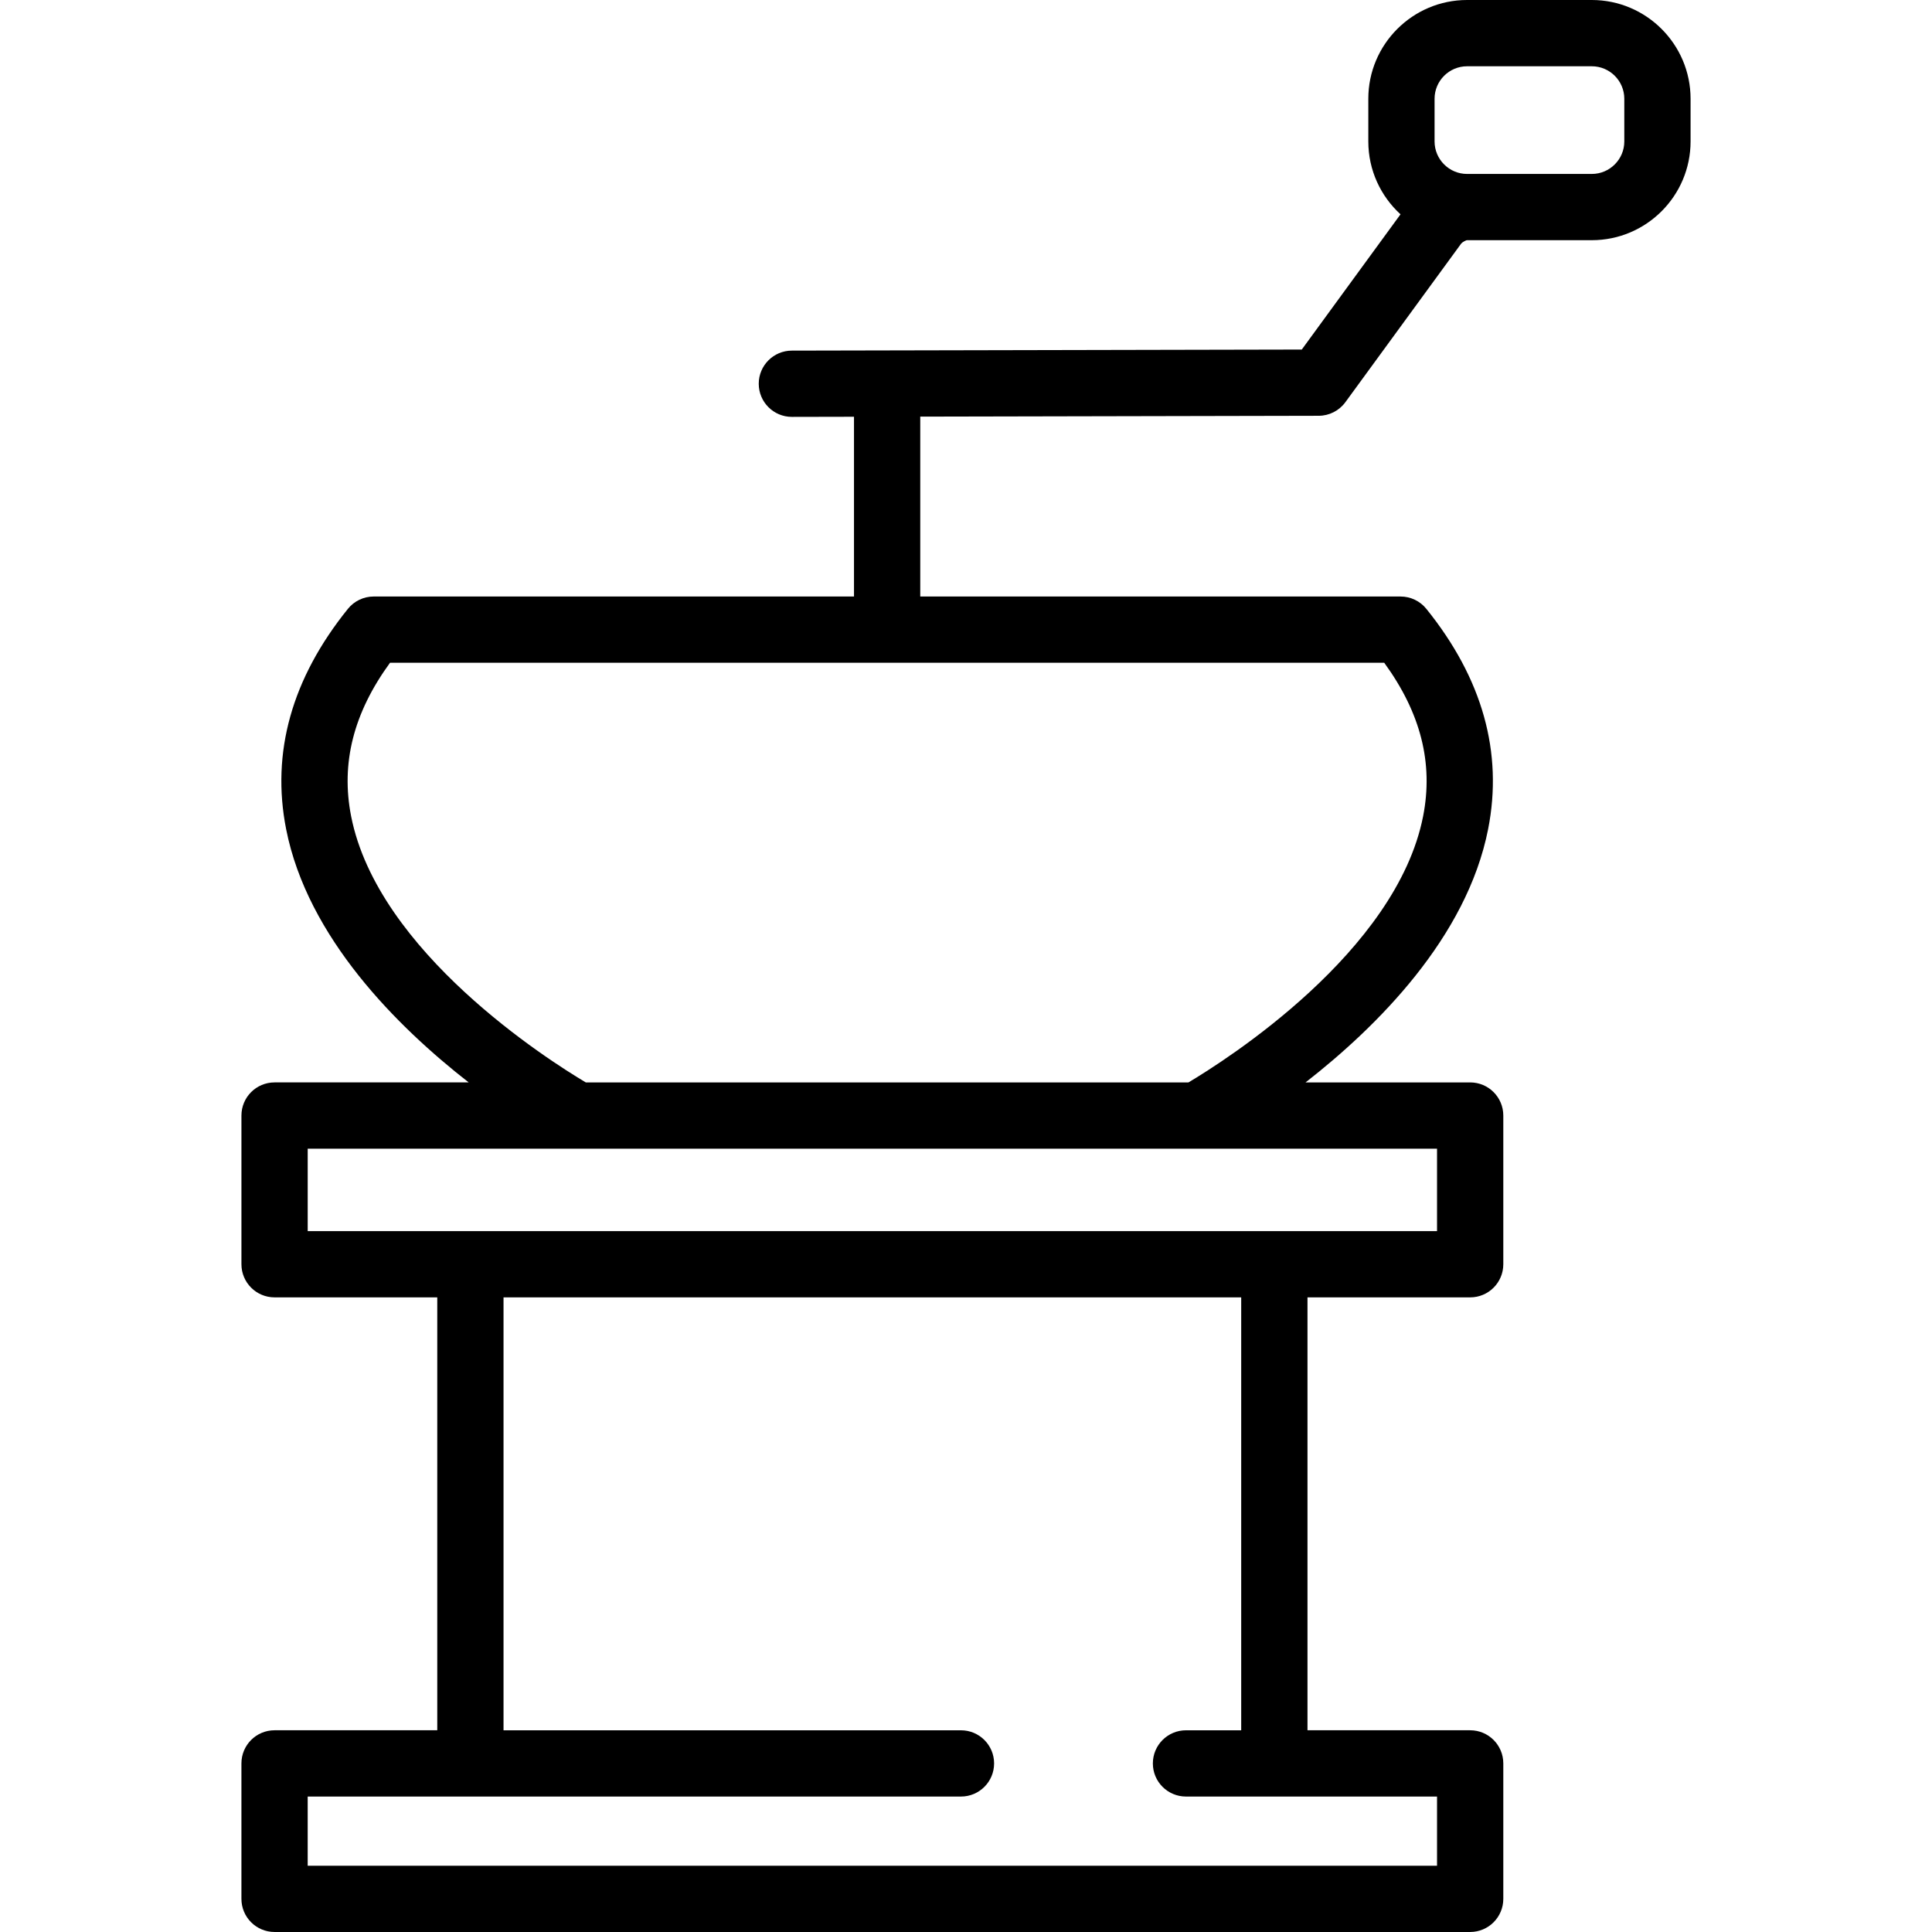 <?xml version="1.0" encoding="iso-8859-1"?>
<!-- Generator: Adobe Illustrator 19.0.0, SVG Export Plug-In . SVG Version: 6.00 Build 0)  -->
<svg version="1.1" id="Capa_1" xmlns="http://www.w3.org/2000/svg" xmlns:xlink="http://www.w3.org/1999/xlink" x="0px" y="0px"
	 viewBox="0 0 196.82 196.82" style="enable-background:new 0 0 196.82 196.82;" xml:space="preserve">
<g>
	<g>
		<path d="M162.162,0h-12.705c-5.547,0-10.062,4.513-10.062,10.061v4.346c0,2.938,1.267,5.585,3.28,7.426L132.617,35.61
			l-51.953,0.109c-1.864,0.004-3.372,1.518-3.368,3.382c0.004,1.862,1.514,3.368,3.375,3.368c0.002,0,0.005,0,0.007,0l6.322-0.013
			v18.313h-48.93c-1.02,0-1.986,0.461-2.627,1.256c-5.715,7.083-7.832,14.633-6.294,22.441
			c2.177,11.051,11.335,20.141,18.598,25.803H27.971c-1.864,0-3.375,1.511-3.375,3.375v15.149c0,1.864,1.511,3.375,3.375,3.375
			h16.575v44.101H27.97c-1.864,0-3.375,1.511-3.375,3.375v13.8c0,1.864,1.511,3.375,3.375,3.375h121.802
			c1.864,0,3.375-1.511,3.375-3.375v-13.8c0-1.864-1.511-3.375-3.375-3.375h-16.574v-44.101h16.574c1.864,0,3.375-1.511,3.375-3.375
			v-15.149c0-1.864-1.511-3.375-3.375-3.375h-16.77c7.264-5.662,16.422-14.752,18.599-25.803c1.538-7.808-0.579-15.359-6.294-22.441
			c-0.641-0.795-1.605-1.256-2.627-1.256h-48.93V42.442l40.59-0.085c1.074-0.002,2.085-0.516,2.719-1.385l11.807-16.17
			c0.082-0.111,0.467-0.333,0.592-0.333h12.705c5.547,0,10.062-4.514,10.062-10.062v-4.346C172.224,4.514,167.709,0,162.162,0z
			 M146.396,183.021v7.051H31.345v-7.051h66.553c1.864,0,3.375-1.51,3.375-3.375c0-1.863-1.511-3.375-3.375-3.375H51.296v-44.1
			h75.15v44.1h-5.625c-1.865,0-3.375,1.512-3.375,3.375c0,1.865,1.51,3.375,3.375,3.375H146.396z M146.396,117.021v8.4H31.346v-8.4
			H58.77h63.209H146.396z M141.017,67.519c3.723,5.111,5.02,10.237,3.962,15.629c-2.717,13.841-20.129,24.874-23.907,27.122H59.677
			c-3.778-2.248-21.191-13.28-23.908-27.122c-1.058-5.392,0.239-10.518,3.963-15.629H141.017z M165.474,14.408
			c0,1.826-1.485,3.312-3.312,3.312h-12.705c-1.825,0-3.312-1.486-3.312-3.312v-4.346c0-1.825,1.486-3.311,3.312-3.311h12.705
			c1.826,0,3.312,1.485,3.312,3.311V14.408z"/>
	</g>
</g>
<g>
</g>
<g>
</g>
<g>
</g>
<g>
</g>
<g>
</g>
<g>
</g>
<g>
</g>
<g>
</g>
<g>
</g>
<g>
</g>
<g>
</g>
<g>
</g>
<g>
</g>
<g>
</g>
<g>
</g>
</svg>
